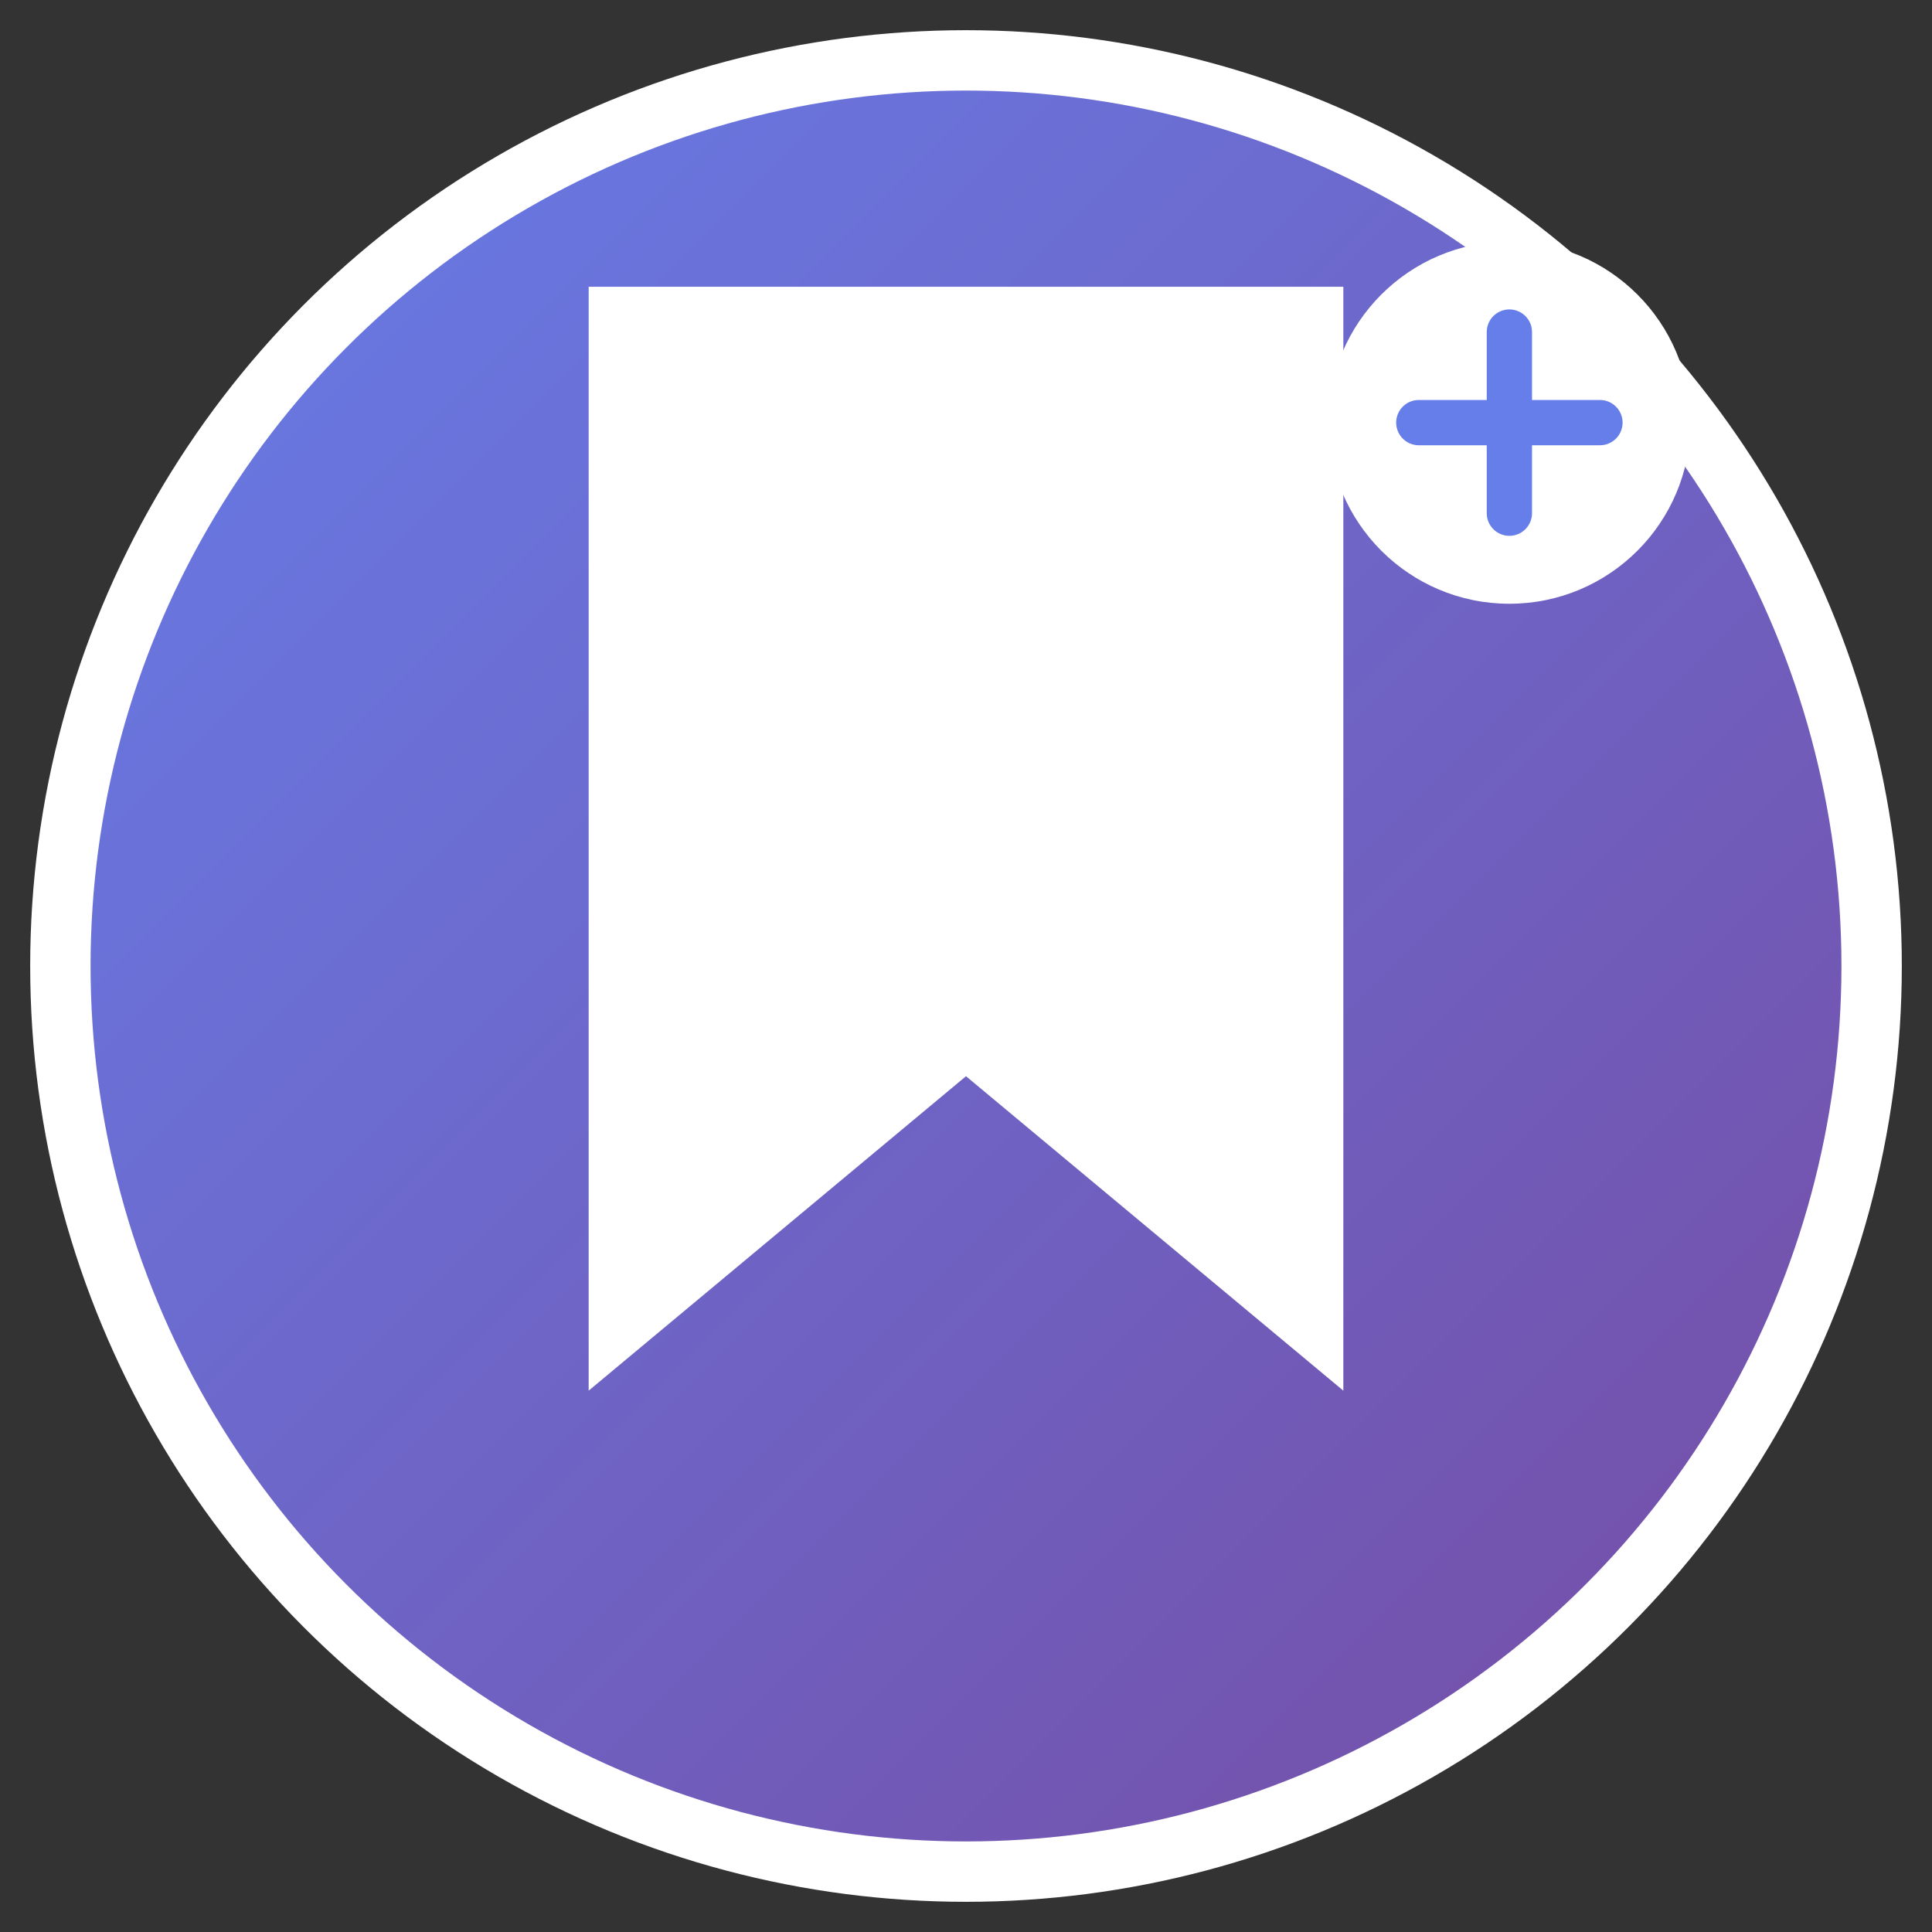 <svg width="128" height="128" viewBox="0 0 128 128" xmlns="http://www.w3.org/2000/svg">
  <rect x="0" y="0" width="128" height="128" fill="#333333" stroke="none"/>
  <defs>
    <linearGradient id="grad1" x1="0%" y1="0%" x2="100%" y2="100%">
      <stop offset="0%" style="stop-color:#667eea;stop-opacity:1" />
      <stop offset="100%" style="stop-color:#764ba2;stop-opacity:1" />
    </linearGradient>
  </defs>
  
  <!-- Background circle -->
  <circle cx="64" cy="64" r="60" fill="url(#grad1)" stroke="#fff" stroke-width="4"/>
  
  <!-- Bookmark icon -->
  <path d="M40 20 L40 90 L64 70 L88 90 L88 20 Z" fill="white" stroke="white" stroke-width="2"/>
  
  <!-- Plus sign -->
  <circle cx="100" cy="28" r="12" fill="#fff"/>
  <path d="M100 22 L100 34 M94 28 L106 28" stroke="#667eea" stroke-width="3" stroke-linecap="round"/>
</svg> 